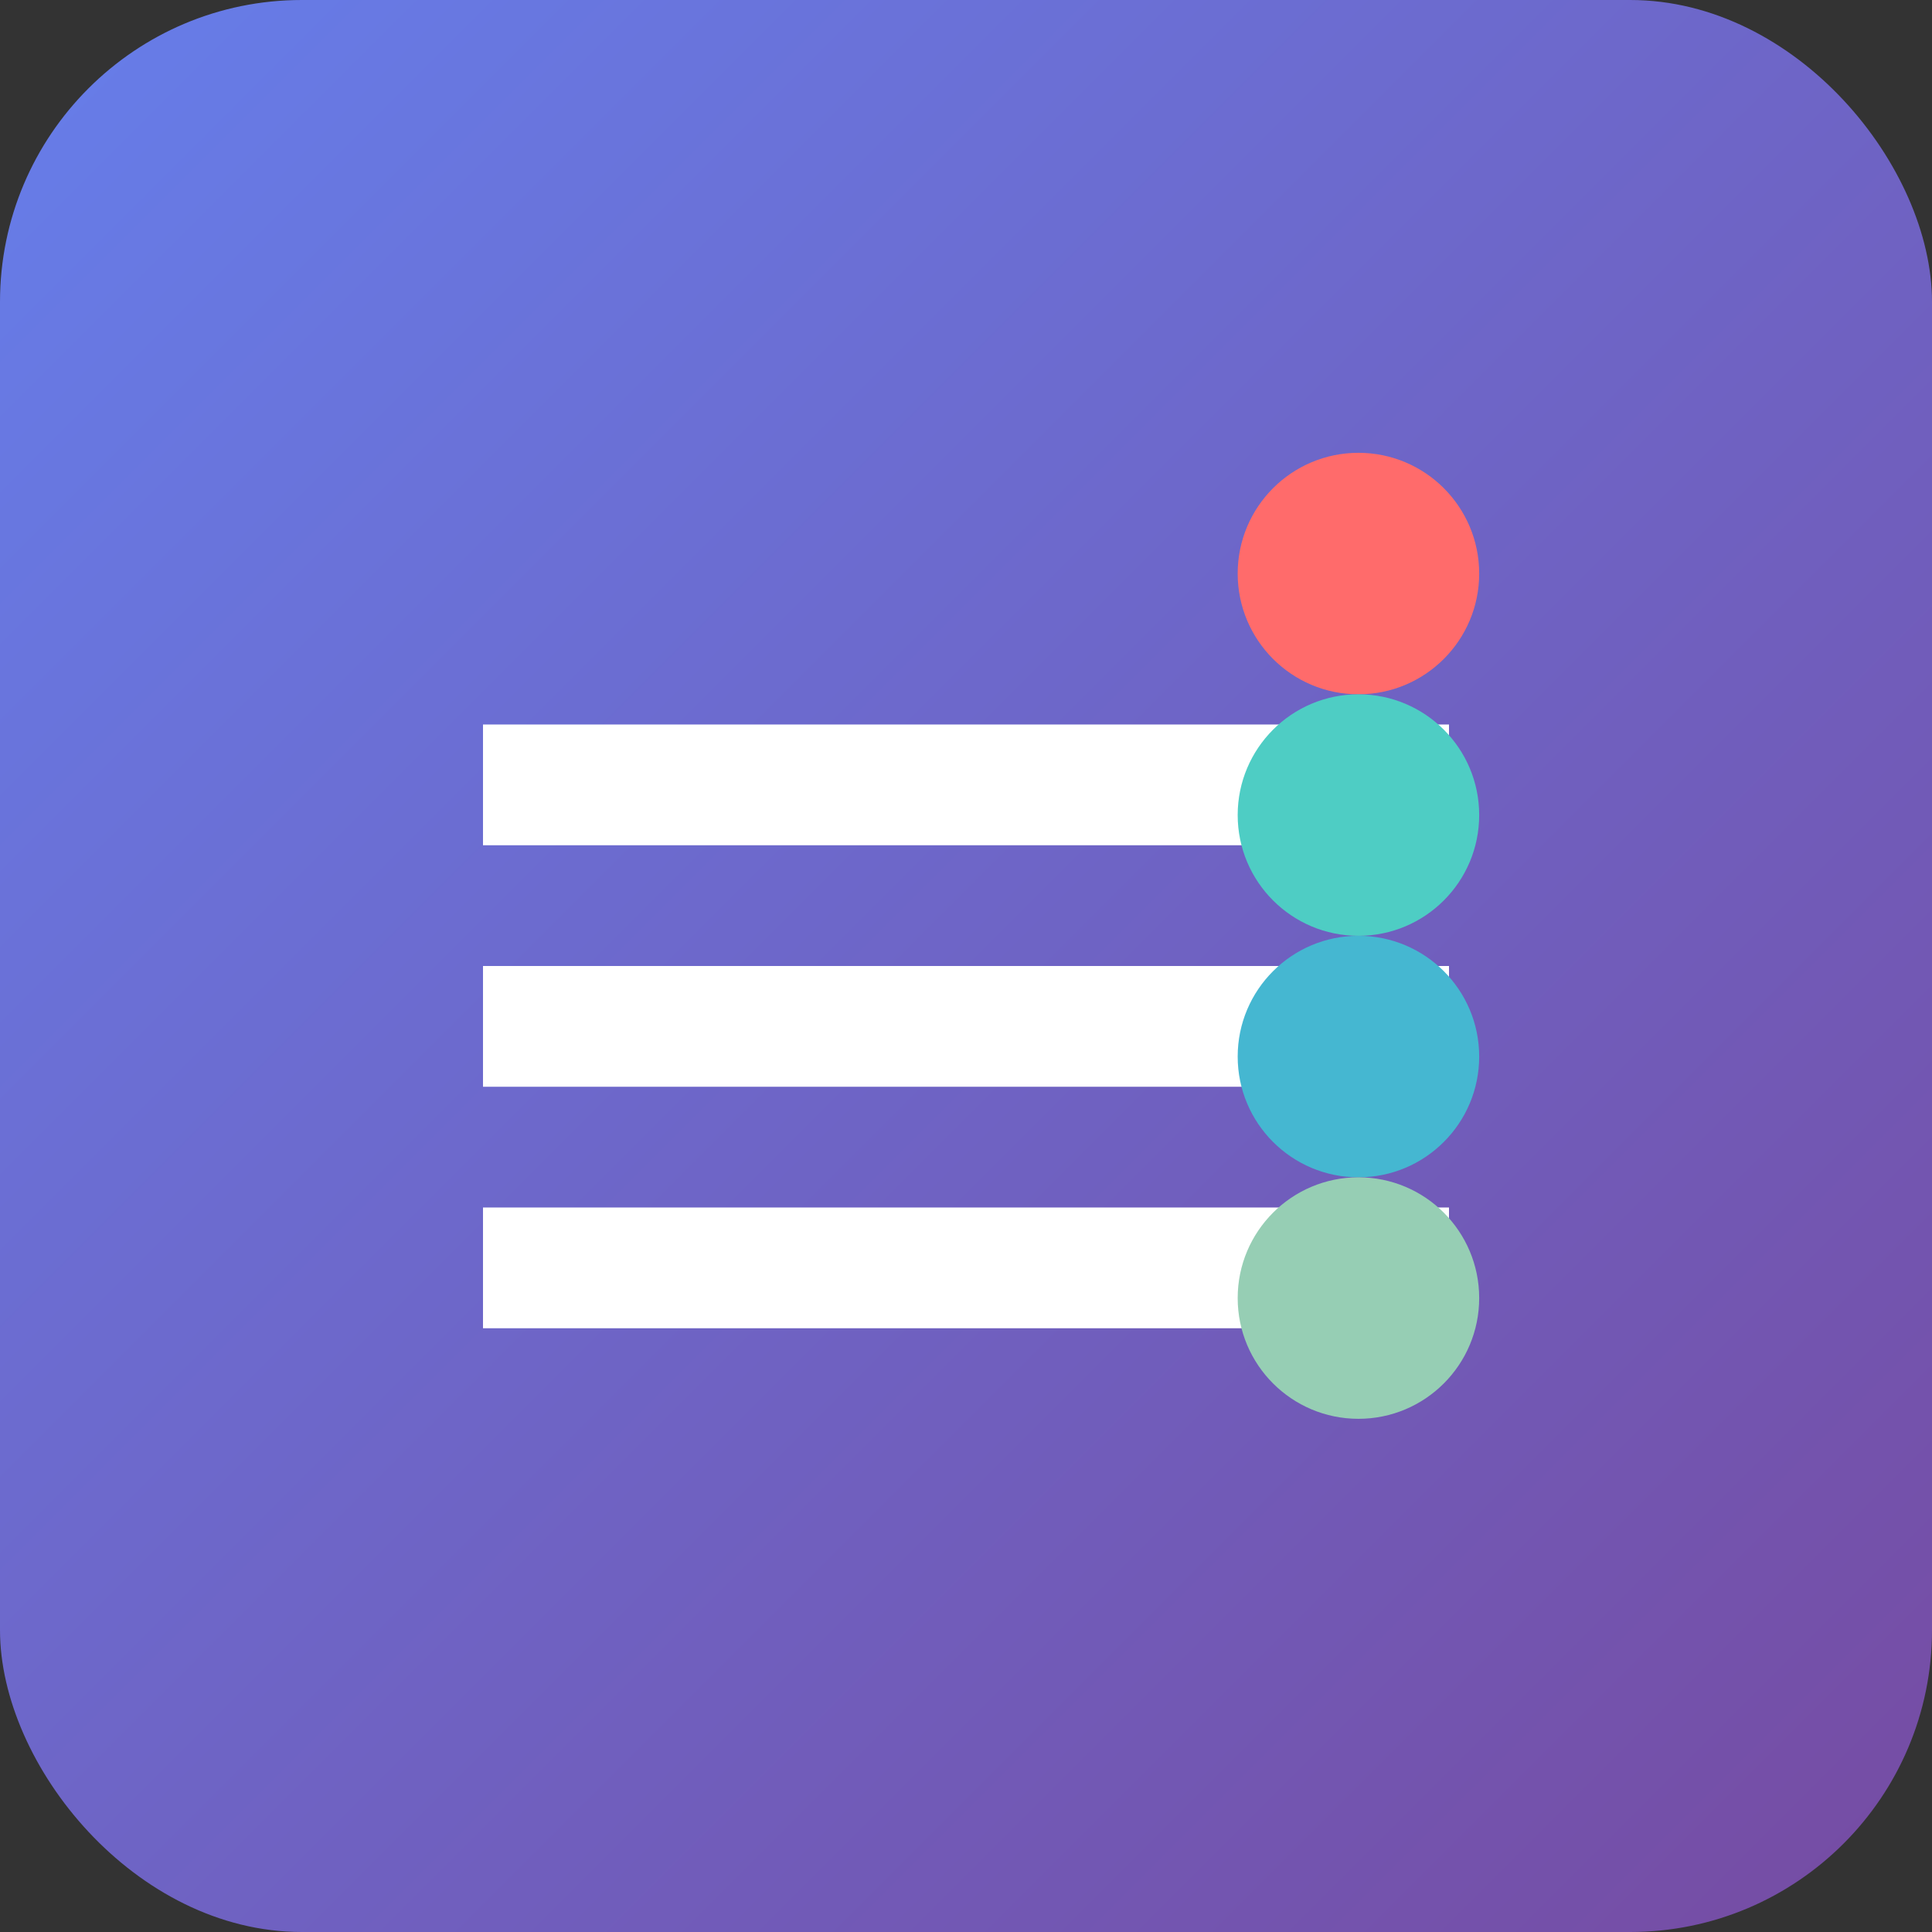 <svg width="128" height="128" viewBox="0 0 128 128" fill="none" xmlns="http://www.w3.org/2000/svg">
<rect x="0" y="0" width="128" height="128" fill="#333333" stroke="none"/>
<rect width="128" height="128" rx="20" fill="url(#gradient)"/>
<path d="M32 48h64v8H32v-8zM32 64h64v8H32v-8zM32 80h64v8H32v-8z" fill="white"/>
<circle cx="90" cy="38" r="8" fill="#FF6B6B"/>
<circle cx="90" cy="54" r="8" fill="#4ECDC4"/>
<circle cx="90" cy="70" r="8" fill="#45B7D1"/>
<circle cx="90" cy="86" r="8" fill="#96CEB4"/>
<defs>
<linearGradient id="gradient" x1="0" y1="0" x2="128" y2="128" gradientUnits="userSpaceOnUse">
<stop stop-color="#667eea"/>
<stop offset="1" stop-color="#764ba2"/>
</linearGradient>
</defs>
</svg>
